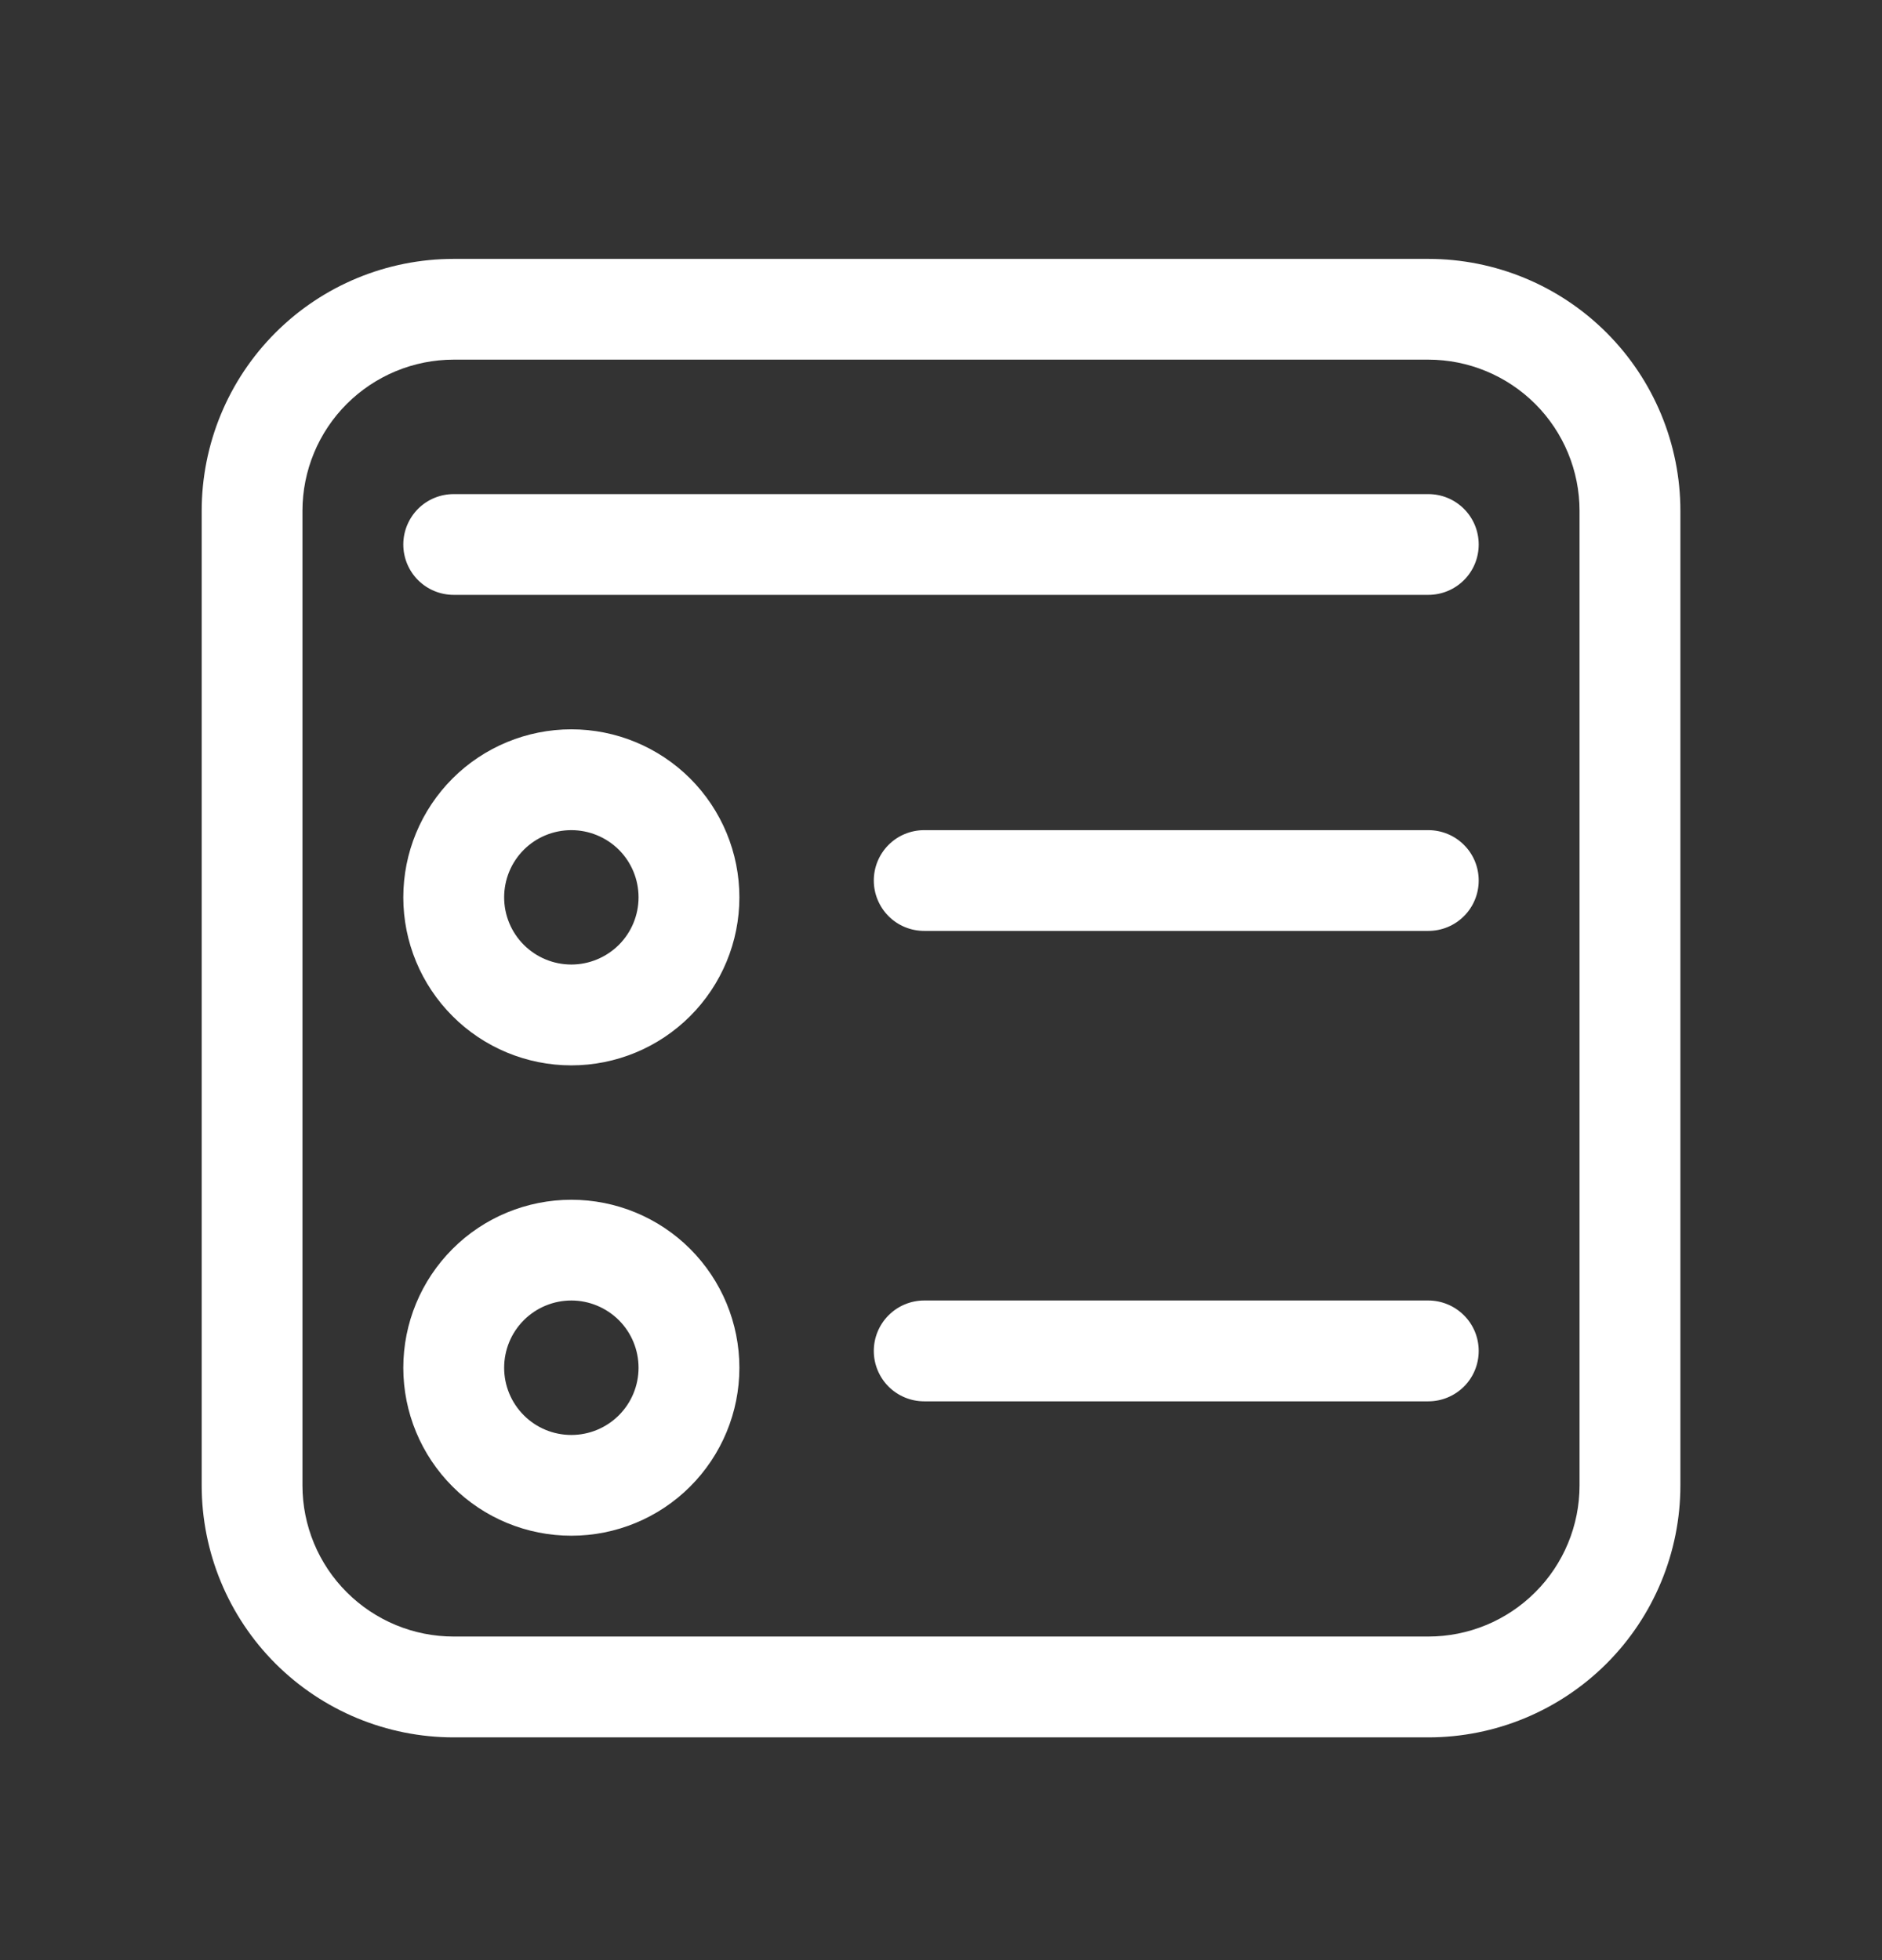 <svg width="24" height="25" viewBox="0 0 24 25" fill="none" xmlns="http://www.w3.org/2000/svg">
<rect x="0" y="0" width="24" height="25" fill="#333333" stroke="none"/>
<path d="M5.143 11.445C5.143 10.876 5.369 10.331 5.771 9.929C6.172 9.528 6.718 9.302 7.286 9.302C7.854 9.302 8.399 9.528 8.801 9.929C9.203 10.331 9.429 10.876 9.429 11.445C9.429 12.013 9.203 12.558 8.801 12.96C8.399 13.362 7.854 13.588 7.286 13.588C6.718 13.588 6.172 13.362 5.771 12.96C5.369 12.558 5.143 12.013 5.143 11.445ZM7.286 10.588C7.058 10.588 6.84 10.678 6.68 10.838C6.519 10.999 6.429 11.217 6.429 11.445C6.429 11.672 6.519 11.89 6.68 12.051C6.84 12.211 7.058 12.302 7.286 12.302C7.513 12.302 7.731 12.211 7.892 12.051C8.053 11.89 8.143 11.672 8.143 11.445C8.143 11.217 8.053 10.999 7.892 10.838C7.731 10.678 7.513 10.588 7.286 10.588ZM7.286 15.302C6.718 15.302 6.172 15.527 5.771 15.929C5.369 16.331 5.143 16.876 5.143 17.445C5.143 18.013 5.369 18.558 5.771 18.96C6.172 19.362 6.718 19.587 7.286 19.587C7.854 19.587 8.399 19.362 8.801 18.96C9.203 18.558 9.429 18.013 9.429 17.445C9.429 16.876 9.203 16.331 8.801 15.929C8.399 15.527 7.854 15.302 7.286 15.302ZM6.429 17.445C6.429 17.217 6.519 16.999 6.68 16.838C6.84 16.678 7.058 16.587 7.286 16.587C7.513 16.587 7.731 16.678 7.892 16.838C8.053 16.999 8.143 17.217 8.143 17.445C8.143 17.672 8.053 17.89 7.892 18.051C7.731 18.212 7.513 18.302 7.286 18.302C7.058 18.302 6.84 18.212 6.68 18.051C6.519 17.89 6.429 17.672 6.429 17.445ZM11.143 11.23C11.143 11.06 11.211 10.896 11.331 10.776C11.452 10.655 11.615 10.588 11.786 10.588H18.214C18.385 10.588 18.548 10.655 18.669 10.776C18.79 10.896 18.857 11.06 18.857 11.23C18.857 11.401 18.79 11.564 18.669 11.685C18.548 11.806 18.385 11.873 18.214 11.873H11.786C11.615 11.873 11.452 11.806 11.331 11.685C11.211 11.564 11.143 11.401 11.143 11.23ZM11.786 16.587C11.615 16.587 11.452 16.655 11.331 16.776C11.211 16.896 11.143 17.06 11.143 17.23C11.143 17.401 11.211 17.564 11.331 17.685C11.452 17.805 11.615 17.873 11.786 17.873H18.214C18.385 17.873 18.548 17.805 18.669 17.685C18.79 17.564 18.857 17.401 18.857 17.23C18.857 17.06 18.79 16.896 18.669 16.776C18.548 16.655 18.385 16.587 18.214 16.587H11.786ZM5.143 6.945C5.143 6.774 5.211 6.611 5.331 6.49C5.452 6.369 5.615 6.302 5.786 6.302H18.214C18.385 6.302 18.548 6.369 18.669 6.49C18.79 6.611 18.857 6.774 18.857 6.945C18.857 7.115 18.79 7.279 18.669 7.399C18.548 7.52 18.385 7.587 18.214 7.587H5.786C5.615 7.587 5.452 7.52 5.331 7.399C5.211 7.279 5.143 7.115 5.143 6.945ZM5.786 3.302C4.933 3.302 4.116 3.64 3.513 4.243C2.91 4.846 2.572 5.664 2.572 6.516V18.945C2.572 19.797 2.91 20.615 3.513 21.218C4.116 21.82 4.933 22.159 5.786 22.159H18.214C19.067 22.159 19.884 21.82 20.487 21.218C21.09 20.615 21.429 19.797 21.429 18.945V6.516C21.429 5.664 21.09 4.846 20.487 4.243C19.884 3.64 19.067 3.302 18.214 3.302H5.786ZM3.857 6.516C3.857 6.005 4.06 5.514 4.422 5.152C4.784 4.791 5.274 4.587 5.786 4.587H18.214C18.726 4.587 19.216 4.791 19.578 5.152C19.94 5.514 20.143 6.005 20.143 6.516V18.945C20.143 19.456 19.94 19.947 19.578 20.308C19.216 20.67 18.726 20.873 18.214 20.873H5.786C5.274 20.873 4.784 20.67 4.422 20.308C4.06 19.947 3.857 19.456 3.857 18.945V6.516Z" fill="white"/>
</svg>
